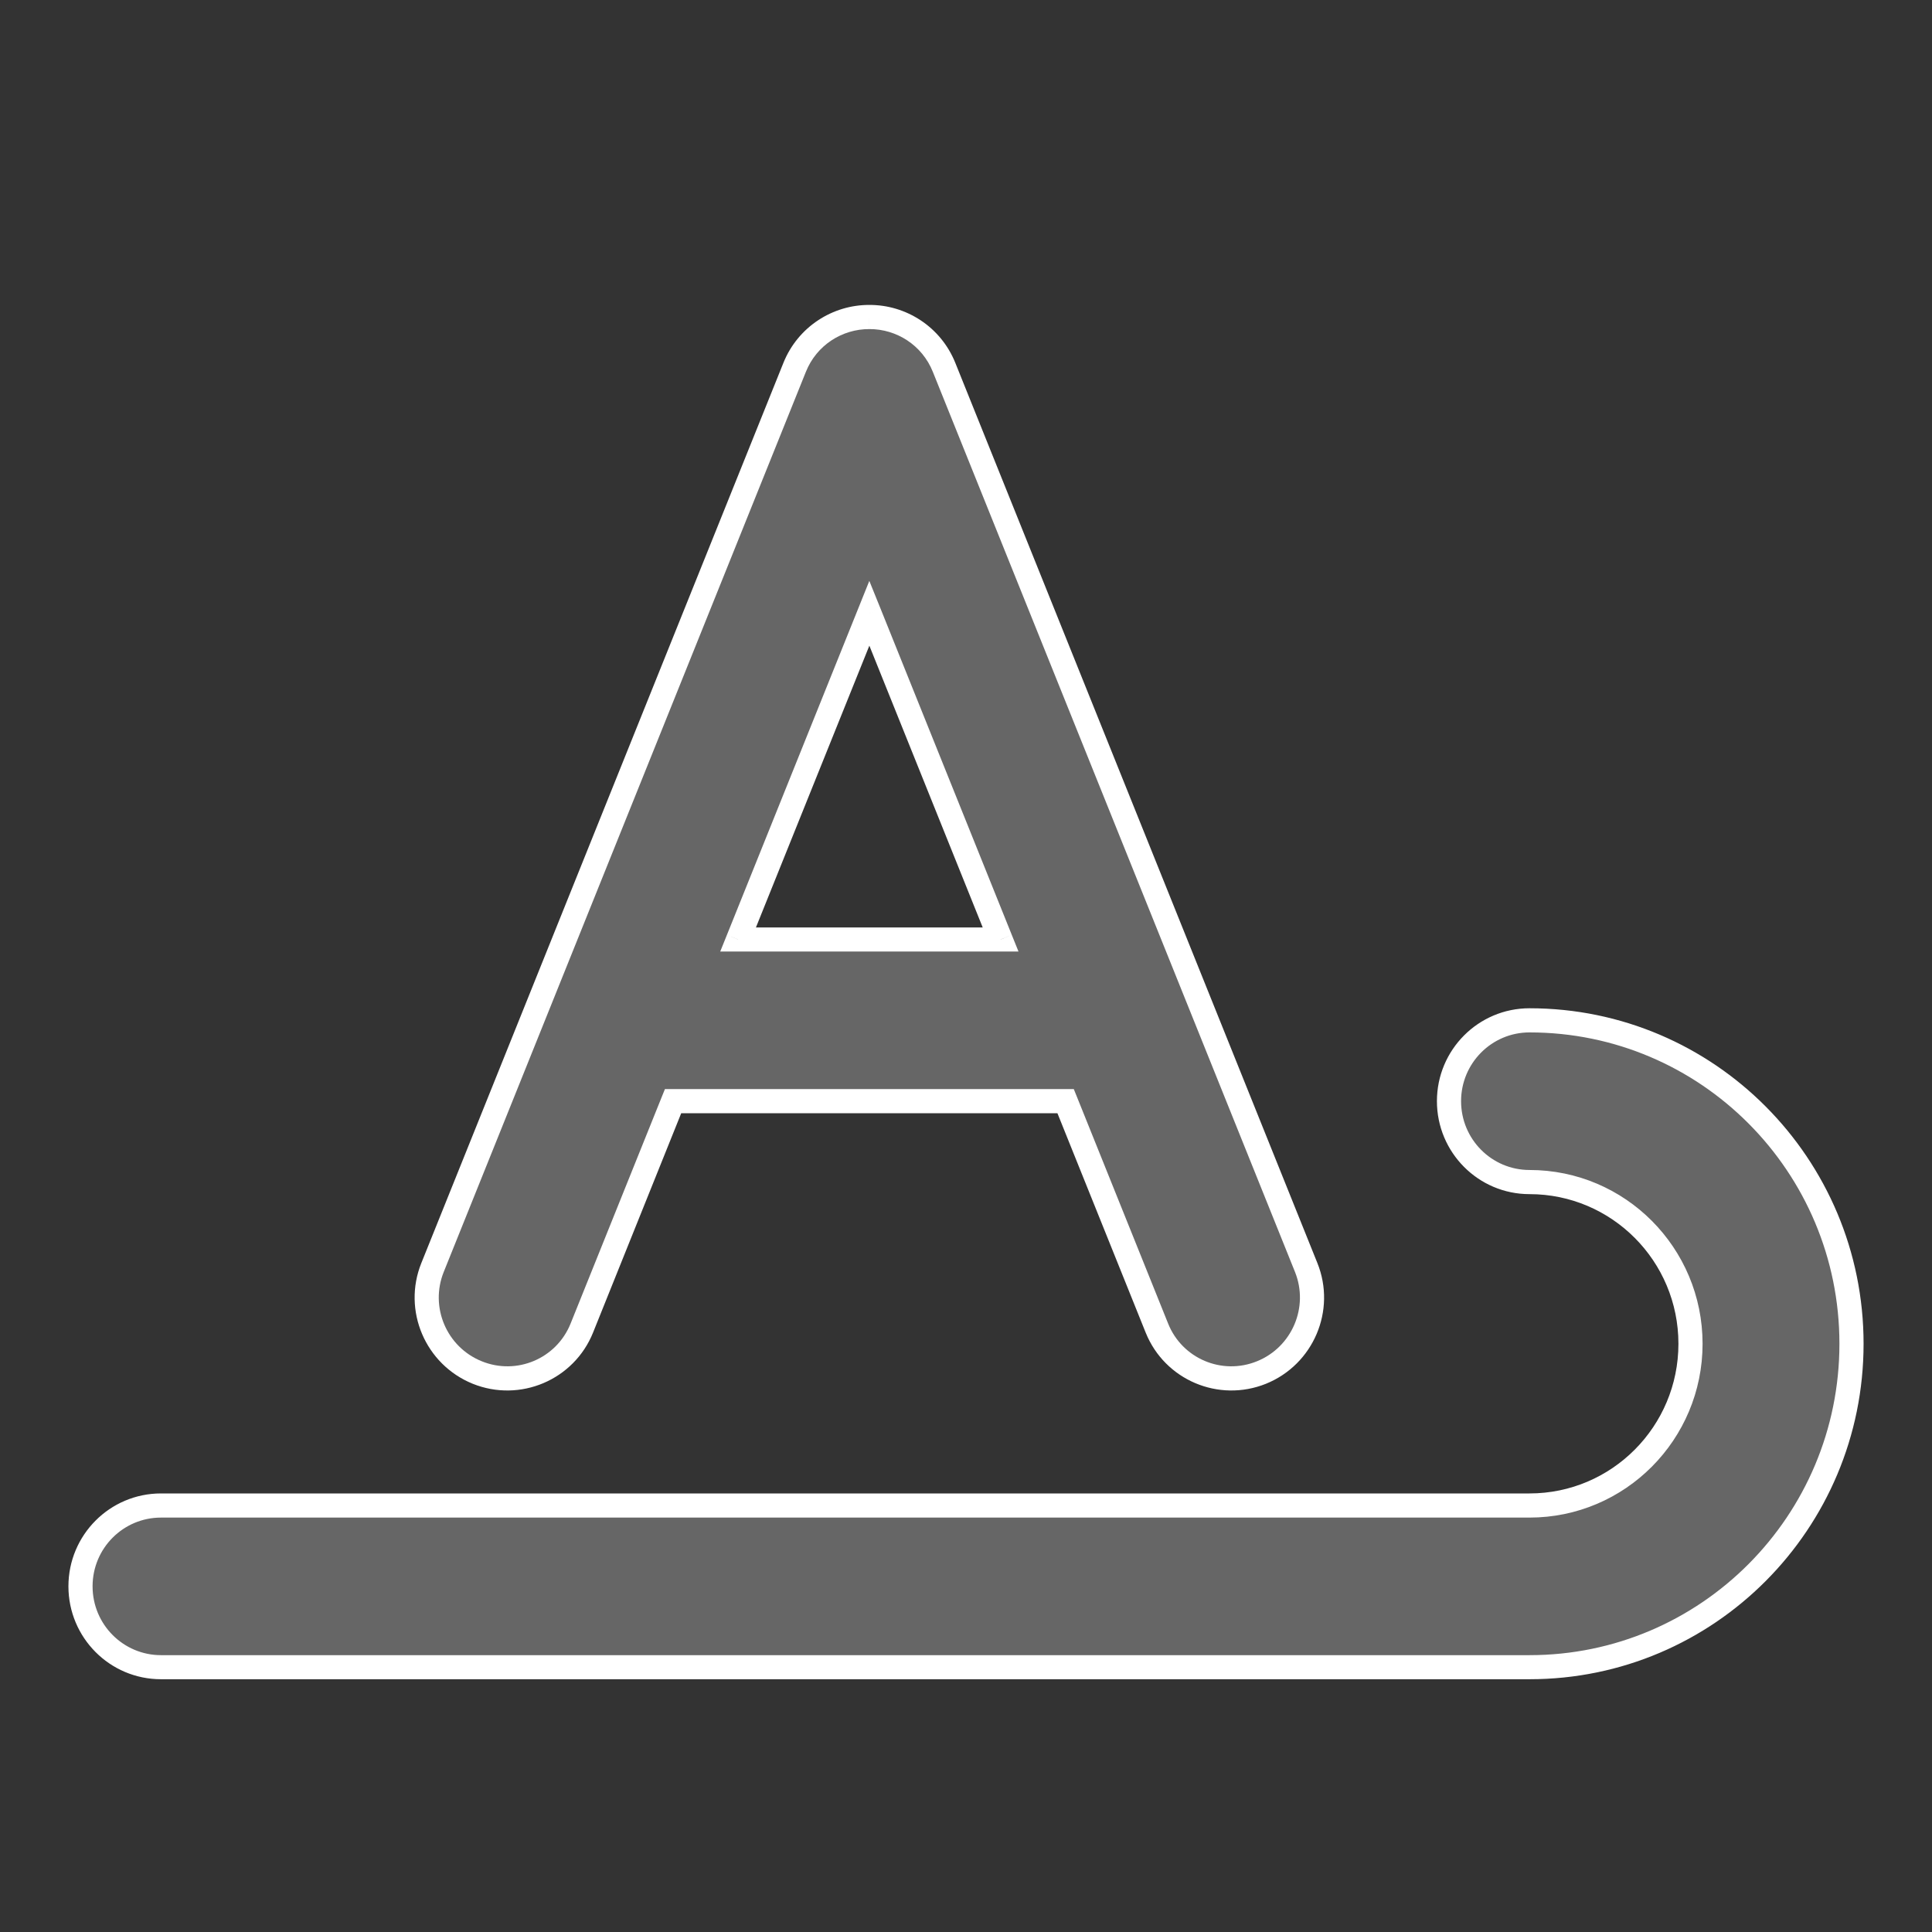 <svg width="24" height="24" viewBox="0 0 24 24" fill="none" xmlns="http://www.w3.org/2000/svg">
<rect x="0" y="0" width="24" height="24" fill="#333333" stroke="none"/>
<path fill-rule="evenodd" clip-rule="evenodd" d="M18 13.679C18 14.234 18.448 14.684 19 14.684C20.105 14.684 21 15.583 21 16.693C21 17.802 20.105 18.702 19 18.702L2 18.702C1.448 18.702 1 19.151 1 19.706C1 20.261 1.448 20.71 2 20.71H19C21.209 20.71 23 18.912 23 16.693C23 14.474 21.209 12.675 19 12.675C18.448 12.675 18 13.125 18 13.679Z" fill="#666666"/>
<path d="M19 18.702V18.552V18.702ZM2 18.702V18.852H2L2 18.702ZM19 14.534C18.531 14.534 18.15 14.152 18.15 13.679H17.85C17.85 14.316 18.364 14.834 19 14.834V14.534ZM21.15 16.693C21.15 15.501 20.188 14.534 19 14.534V14.834C20.021 14.834 20.85 15.665 20.85 16.693H21.15ZM19 18.852C20.188 18.852 21.15 17.884 21.15 16.693H20.85C20.85 17.72 20.021 18.552 19 18.552V18.852ZM2 18.852L19 18.852V18.552L2 18.552L2 18.852ZM1.15 19.706C1.15 19.233 1.531 18.852 2 18.852V18.552C1.364 18.552 0.85 19.069 0.85 19.706H1.15ZM2 20.561C1.531 20.561 1.15 20.179 1.15 19.706H0.85C0.85 20.343 1.364 20.86 2 20.86V20.561ZM19 20.561H2V20.86H19V20.561ZM22.85 16.693C22.85 18.829 21.126 20.561 19 20.561V20.86C21.293 20.86 23.15 18.994 23.15 16.693H22.85ZM19 12.825C21.126 12.825 22.85 14.556 22.85 16.693H23.15C23.15 14.392 21.293 12.525 19 12.525V12.825ZM18.15 13.679C18.15 13.207 18.531 12.825 19 12.825V12.525C18.364 12.525 17.85 13.042 17.85 13.679H18.15Z" fill="white"/>
<path fill-rule="evenodd" clip-rule="evenodd" d="M10.799 3.938C10.403 3.936 10.028 4.173 9.871 4.563L5.373 15.745C5.167 16.258 5.415 16.842 5.927 17.049C6.439 17.257 7.021 17.01 7.228 16.498L8.361 13.679H13.238L14.371 16.498C14.577 17.01 15.16 17.257 15.672 17.049C16.183 16.842 16.432 16.258 16.226 15.745L11.727 4.563C11.571 4.173 11.195 3.936 10.799 3.938ZM10.799 7.618L9.169 11.671H12.43L10.799 7.618Z" fill="#666666"/>
<path d="M9.871 4.563L10.011 4.619V4.619L9.871 4.563ZM10.799 3.938L10.799 4.088L10.8 4.088L10.799 3.938ZM5.373 15.745L5.234 15.69L5.373 15.745ZM5.927 17.049L5.871 17.189L5.927 17.049ZM7.228 16.498L7.088 16.442L7.228 16.498ZM8.361 13.679V13.529H8.26L8.222 13.623L8.361 13.679ZM13.238 13.679L13.377 13.623L13.339 13.529H13.238V13.679ZM14.371 16.498L14.511 16.442L14.371 16.498ZM15.672 17.049L15.615 16.91L15.672 17.049ZM16.226 15.745L16.365 15.69L16.226 15.745ZM11.727 4.563L11.588 4.619V4.619L11.727 4.563ZM10.799 7.618L10.939 7.562L10.799 7.216L10.66 7.562L10.799 7.618ZM9.169 11.671L9.03 11.614L8.947 11.82H9.169V11.671ZM12.43 11.671V11.82H12.652L12.569 11.614L12.43 11.671ZM10.011 4.619C10.144 4.287 10.462 4.087 10.799 4.088L10.8 3.788C10.345 3.786 9.913 4.058 9.732 4.507L10.011 4.619ZM5.512 15.801L10.011 4.619L9.732 4.507L5.234 15.69L5.512 15.801ZM5.984 16.91C5.548 16.734 5.337 16.237 5.512 15.801L5.234 15.69C4.997 16.279 5.283 16.95 5.871 17.189L5.984 16.91ZM7.088 16.442C6.913 16.877 6.419 17.087 5.984 16.91L5.871 17.189C6.459 17.427 7.13 17.143 7.367 16.554L7.088 16.442ZM8.222 13.623L7.088 16.442L7.367 16.554L8.5 13.735L8.222 13.623ZM13.238 13.529H8.361V13.829H13.238V13.529ZM14.511 16.442L13.377 13.623L13.098 13.735L14.232 16.554L14.511 16.442ZM15.615 16.91C15.18 17.087 14.685 16.877 14.511 16.442L14.232 16.554C14.469 17.143 15.139 17.427 15.728 17.189L15.615 16.91ZM16.087 15.801C16.262 16.237 16.05 16.734 15.615 16.91L15.728 17.189C16.316 16.95 16.602 16.279 16.365 15.69L16.087 15.801ZM11.588 4.619L16.087 15.801L16.365 15.69L11.867 4.507L11.588 4.619ZM10.8 4.088C11.137 4.087 11.455 4.287 11.588 4.619L11.867 4.507C11.686 4.058 11.254 3.786 10.799 3.788L10.8 4.088ZM10.66 7.562L9.03 11.614L9.308 11.726L10.939 7.674L10.66 7.562ZM9.169 11.82H12.43V11.521H9.169V11.82ZM12.569 11.614L10.939 7.562L10.66 7.674L12.29 11.726L12.569 11.614Z" fill="white"/>
</svg>
